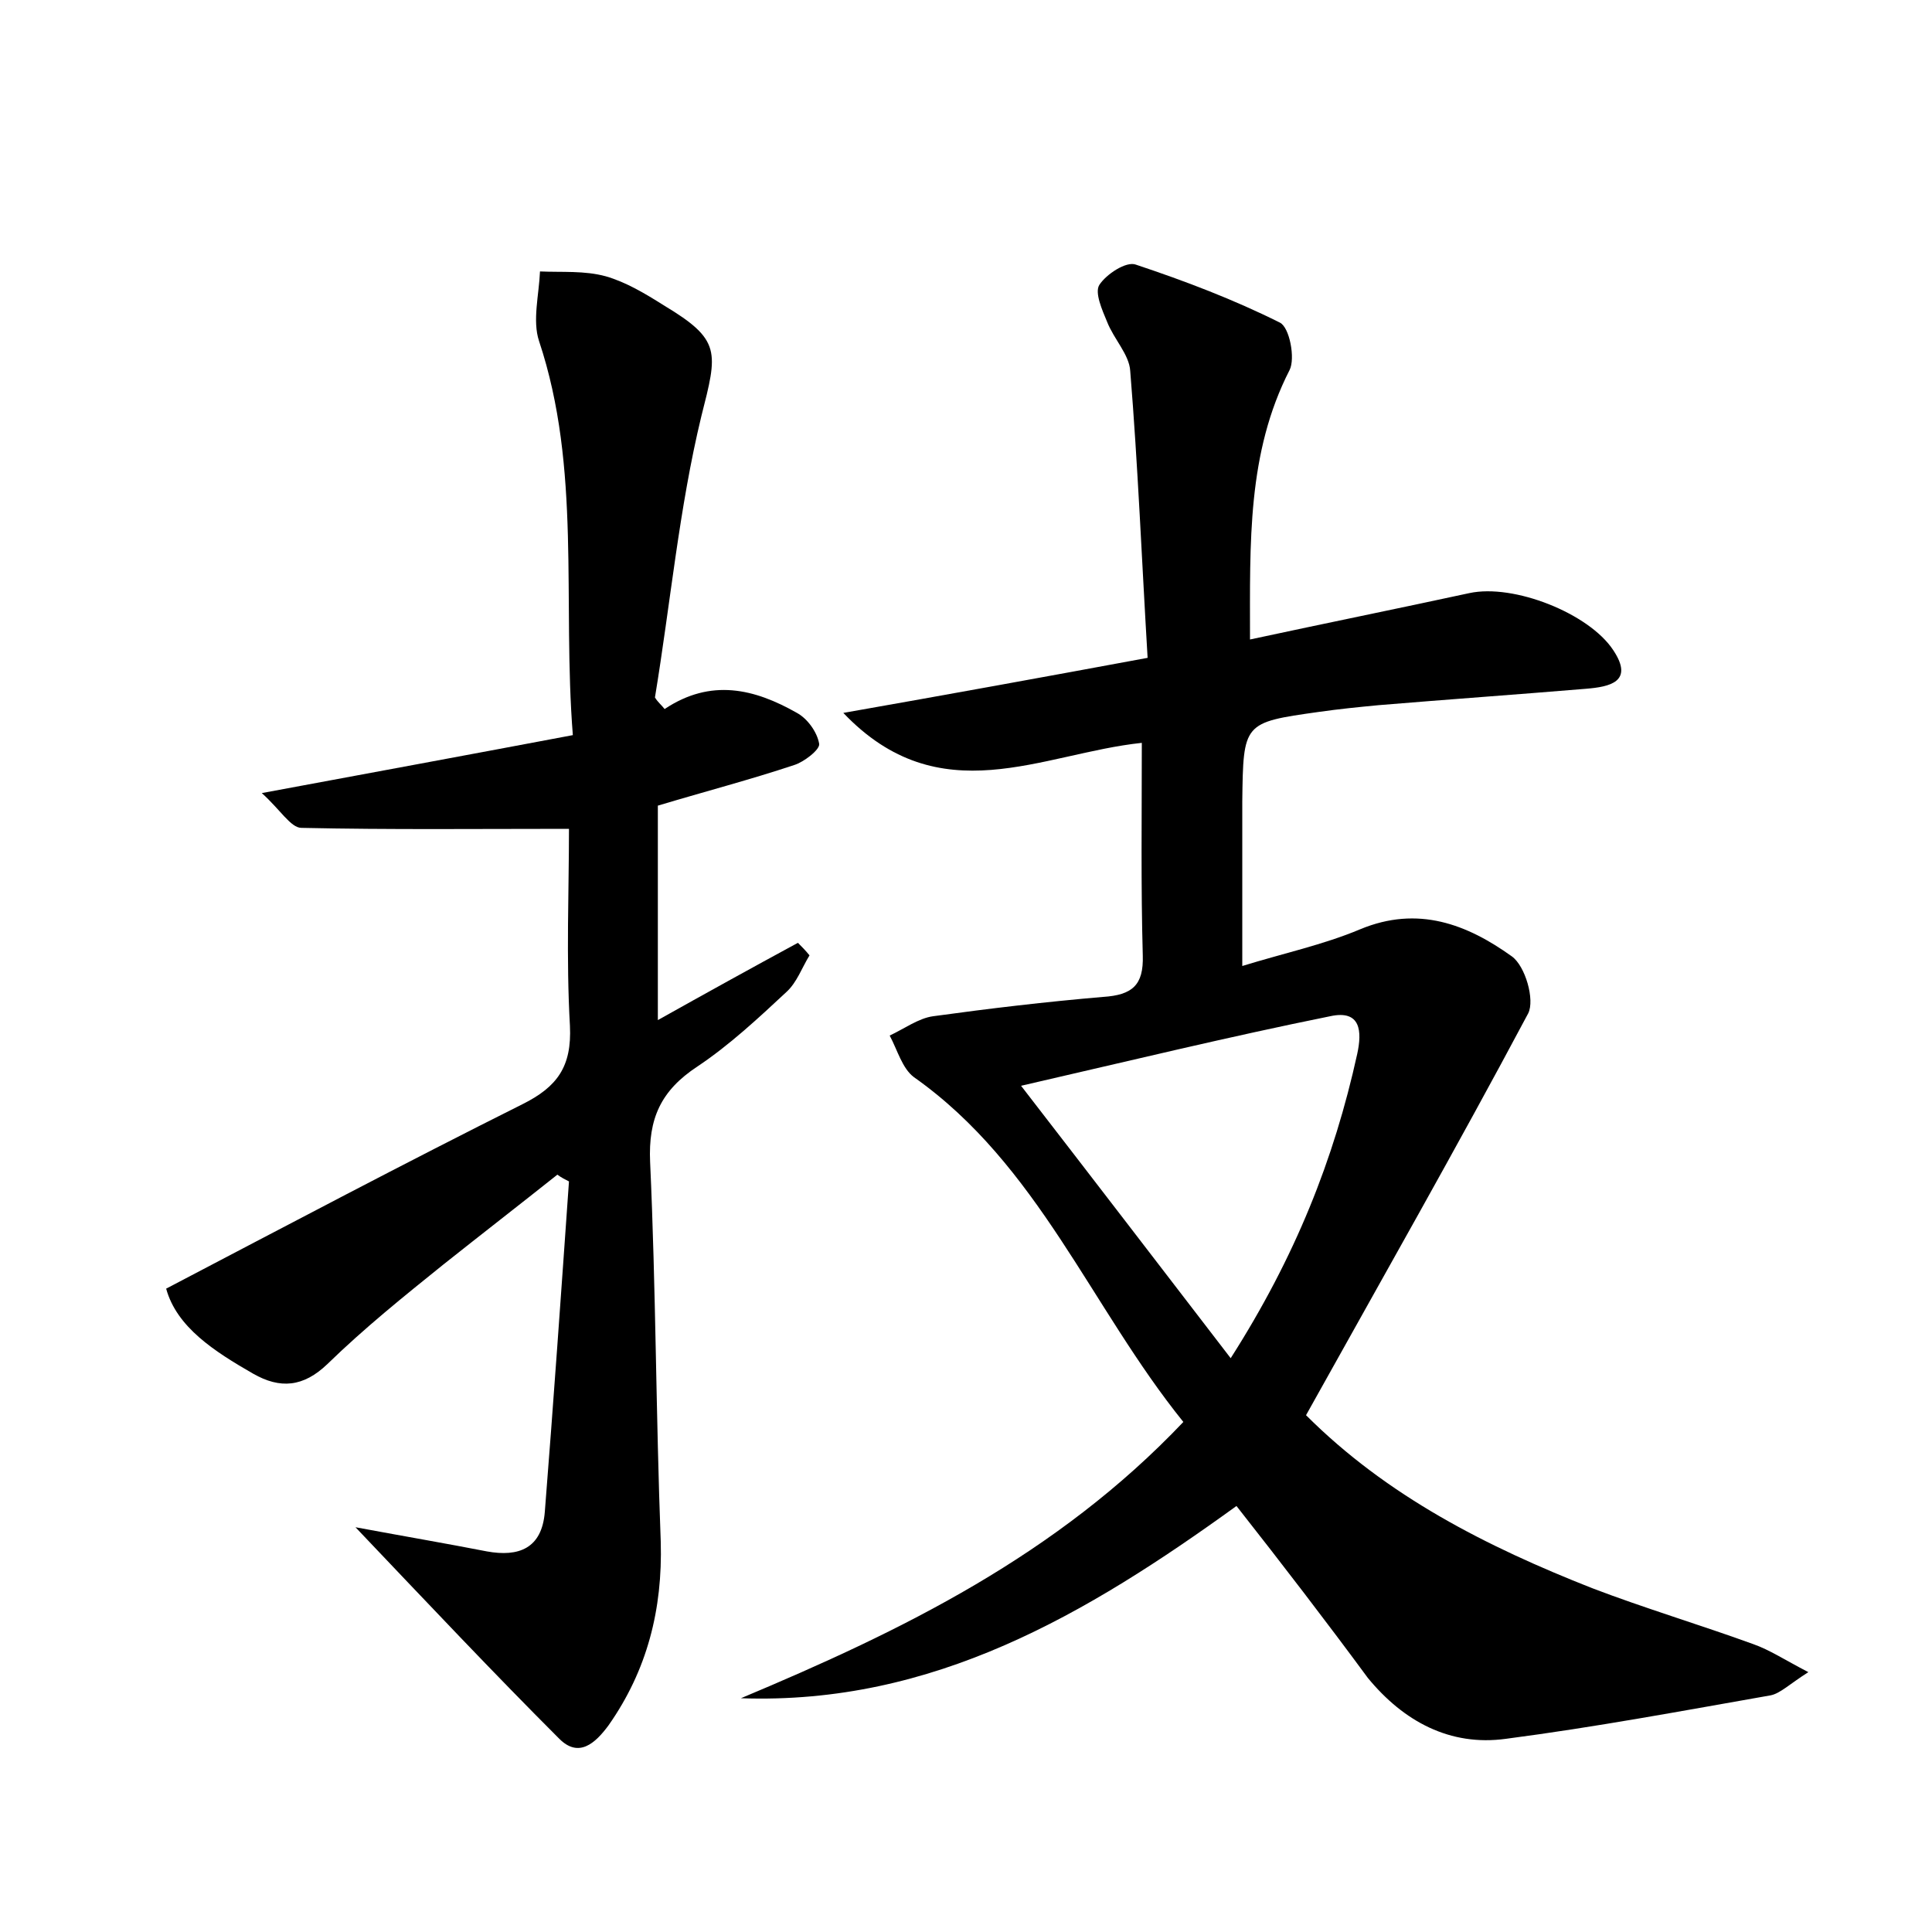 <?xml version="1.0" encoding="utf-8"?>
<!-- Generator: Adobe Illustrator 22.0.0, SVG Export Plug-In . SVG Version: 6.00 Build 0)  -->
<svg version="1.1" id="图层_1" xmlns="http://www.w3.org/2000/svg" xmlns:xlink="http://www.w3.org/1999/xlink" x="0px" y="0px"
	 viewBox="0 0 200 200" style="enable-background:new 0 0 200 200;" xml:space="preserve">
<style type="text/css">
	.st0{fill:#FFFFFF;}
</style>
<g>
	
	<path d="M128,155.9c-15.5,11.2-31.4,20.6-51.3,19.9c16.7-7,32.7-14.8,45.8-28.6c-9.6-11.9-15-26.6-27.9-35.7
		c-1.2-0.9-1.7-2.8-2.5-4.3c1.5-0.7,3-1.8,4.5-2c5.8-0.8,11.7-1.5,17.6-2c3-0.2,4.2-1.2,4.1-4.3c-0.2-7.2-0.1-14.3-0.1-22
		c-10.4,1.1-20.9,7.4-30.9-3.1c10.8-1.9,20.7-3.7,31.5-5.7c-0.6-10-1-19.9-1.8-29.7c-0.1-1.7-1.7-3.3-2.4-5.1
		c-0.5-1.2-1.3-3-0.8-3.8c0.7-1.1,2.8-2.5,3.8-2.1c5.1,1.7,10.1,3.6,14.9,6c1,0.5,1.6,3.7,1,4.9c-4.4,8.6-4.1,17.8-4.1,27.9
		c7.9-1.7,15.3-3.2,22.7-4.8c4.6-1,12.4,2.1,14.9,5.9c2.2,3.3-0.4,3.8-2.8,4c-7.2,0.6-14.3,1.1-21.5,1.7c-2.1,0.2-4.1,0.4-6.2,0.7
		c-7.8,1.1-7.8,1.1-7.9,9.3c0,5.4,0,10.8,0,17c4.2-1.3,8.4-2.2,12.2-3.8c6-2.5,11.1-0.5,15.7,2.8c1.4,1,2.4,4.5,1.7,5.9
		c-7.4,13.9-15.2,27.6-23,41.6c8.4,8.4,18.7,13.6,29.6,17.9c5.5,2.1,11.2,3.8,16.7,5.8c1.7,0.6,3.2,1.6,5.7,2.9
		c-1.9,1.2-2.9,2.2-3.9,2.4c-9.1,1.6-18.2,3.3-27.4,4.5c-5.8,0.8-10.6-1.8-14.3-6.3C137.4,168,132.8,162,128,155.9z M105.7,112.4
		c7.5,9.7,14.4,18.7,21.7,28.2c6.7-10.5,10.7-20.6,13.1-31.5c0.5-2.3,0.4-4.6-2.8-3.9C127.3,107.3,117,109.8,105.7,112.4z"/>
	<path d="M68.8,73.4c4.8-3.2,9.3-2.1,13.7,0.4c1.1,0.6,2.1,2,2.3,3.2c0.1,0.6-1.6,1.9-2.6,2.2c-4.5,1.5-9.1,2.7-14.1,4.2
		c0,7.2,0,14.4,0,22.2c5-2.8,9.7-5.4,14.5-8c0.4,0.4,0.8,0.8,1.2,1.3c-0.8,1.3-1.3,2.8-2.4,3.8c-2.9,2.7-5.9,5.5-9.2,7.7
		c-3.8,2.5-5.1,5.4-4.9,9.9c0.6,13.1,0.6,26.2,1.1,39.3c0.2,7-1.4,13.3-5.4,19c-1.4,1.9-3.1,3.4-5.1,1.4
		c-6.8-6.8-13.4-13.8-21.1-21.9c5.4,1,9.5,1.7,13.6,2.5c3.3,0.6,5.7-0.3,6-4.1c0.9-11.4,1.7-22.8,2.5-34.2c-0.4-0.2-0.8-0.4-1.2-0.7
		c-3.9,3.1-7.9,6.2-11.8,9.3c-4.1,3.3-8.2,6.6-12,10.3c-2.5,2.4-4.9,2.6-7.7,1c-4-2.3-7.9-4.8-9-8.8c12.6-6.6,24.7-13,36.9-19.1
		c3.6-1.8,5.1-3.9,4.9-8.1c-0.4-7-0.1-14-0.1-20.4c-9.4,0-18.5,0.1-27.7-0.1c-1.1,0-2.2-1.9-4.1-3.6c11.3-2.1,21.6-4,32.2-6
		c-1.1-13.9,0.9-27.6-3.5-40.8c-0.7-2.1,0-4.8,0.1-7.2c2.3,0.1,4.6-0.1,6.8,0.5c2.1,0.6,4.1,1.8,6,3c6,3.6,5.6,4.8,3.9,11.5
		c-2.3,9.5-3.2,19.4-4.8,29.1C68.1,72.7,68.5,73,68.8,73.4z"/>
	
</g>
</svg>
